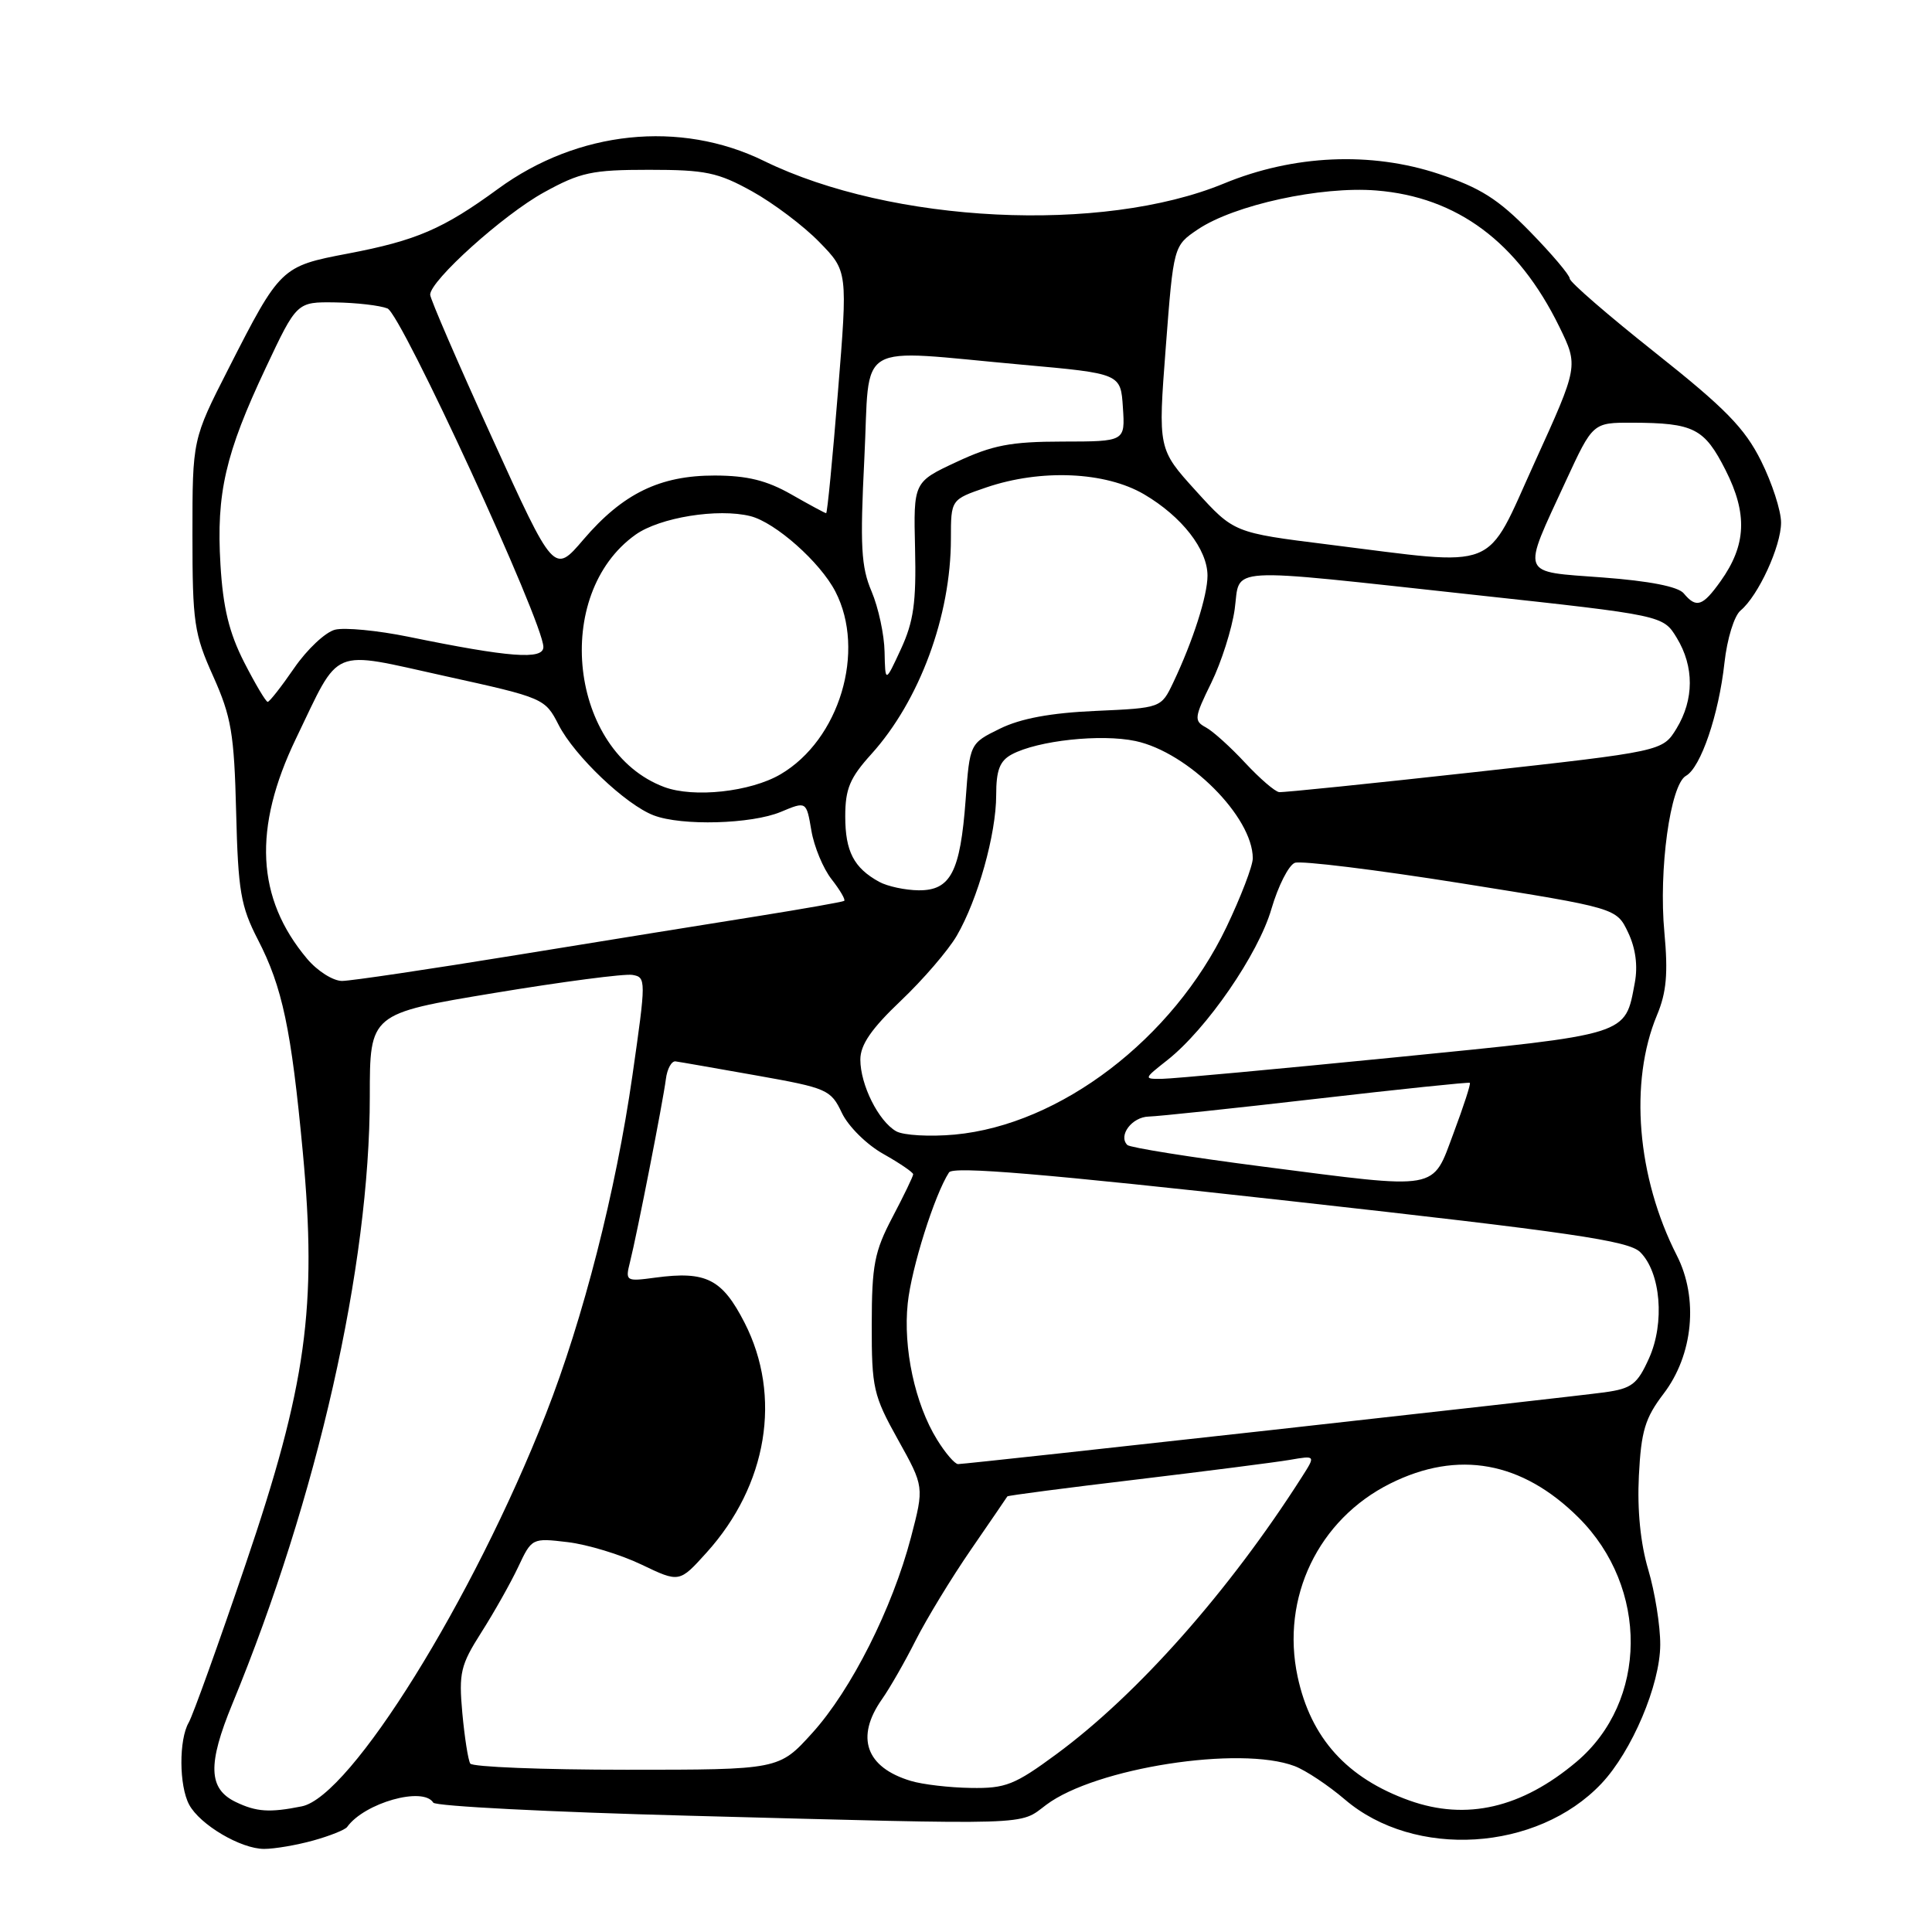 <?xml version="1.0" encoding="UTF-8" standalone="no"?>
<!DOCTYPE svg PUBLIC "-//W3C//DTD SVG 1.1//EN" "http://www.w3.org/Graphics/SVG/1.1/DTD/svg11.dtd" >
<svg xmlns="http://www.w3.org/2000/svg" xmlns:xlink="http://www.w3.org/1999/xlink" version="1.1" viewBox="0 0 256 256">
 <g >
 <path fill="currentColor"
d=" M 41.50 243.88 C 43.70 243.27 45.73 242.46 46.00 242.08 C 48.29 238.89 56.07 236.69 57.41 238.86 C 57.70 239.33 72.92 240.11 91.22 240.59 C 137.56 241.82 134.96 241.90 138.63 239.15 C 145.16 234.25 164.31 231.27 171.55 234.02 C 173.02 234.58 176.01 236.57 178.20 238.44 C 187.43 246.34 203.68 245.34 212.19 236.34 C 216.23 232.07 219.98 223.22 219.99 217.93 C 220.00 215.42 219.28 210.94 218.40 207.98 C 217.37 204.52 216.93 200.07 217.16 195.55 C 217.46 189.61 217.98 187.90 220.43 184.68 C 224.36 179.53 225.08 172.03 222.19 166.36 C 216.90 155.99 215.86 143.38 219.56 134.51 C 220.82 131.50 221.04 128.97 220.54 123.55 C 219.76 115.27 221.32 103.96 223.40 102.80 C 225.36 101.70 227.75 94.69 228.50 87.82 C 228.85 84.65 229.79 81.59 230.64 80.89 C 232.98 78.94 236.00 72.39 236.00 69.24 C 236.00 67.67 234.81 64.00 233.35 61.07 C 231.18 56.72 228.61 54.10 219.35 46.75 C 213.11 41.80 208.00 37.38 208.00 36.92 C 208.00 36.46 205.64 33.67 202.75 30.71 C 198.52 26.38 196.15 24.88 190.63 23.04 C 181.65 20.06 171.39 20.51 162.17 24.32 C 146.04 30.97 118.15 29.60 101.24 21.33 C 90.11 15.88 76.56 17.30 66.00 25.02 C 58.71 30.35 55.17 31.87 46.10 33.60 C 37.26 35.28 37.12 35.41 30.27 48.86 C 25.50 58.22 25.50 58.22 25.50 70.86 C 25.50 82.49 25.72 83.99 28.25 89.61 C 30.65 94.98 31.03 97.18 31.29 107.61 C 31.55 118.09 31.90 120.09 34.17 124.50 C 37.42 130.80 38.59 136.32 40.12 152.63 C 42.04 173.21 40.61 183.56 32.52 207.34 C 28.94 217.88 25.56 227.28 25.01 228.24 C 23.69 230.51 23.72 236.61 25.06 239.12 C 26.49 241.79 31.91 244.99 35.00 244.99 C 36.38 244.99 39.30 244.49 41.50 243.88 Z  M 31.23 238.77 C 27.60 237.02 27.49 233.78 30.79 225.77 C 42.06 198.43 49.00 167.75 49.00 145.28 C 49.00 134.31 49.00 134.31 65.47 131.58 C 74.52 130.08 82.77 129.00 83.80 129.18 C 85.62 129.49 85.62 129.82 83.80 142.50 C 81.60 157.86 77.29 174.71 72.33 187.37 C 62.69 211.95 46.45 238.06 39.99 239.35 C 35.72 240.21 33.97 240.09 31.23 238.77 Z  M 186.76 238.58 C 178.48 235.62 173.69 230.32 171.94 222.16 C 169.70 211.70 174.68 201.33 184.23 196.57 C 193.20 192.10 201.68 193.64 209.17 201.09 C 218.49 210.37 218.36 225.46 208.89 233.45 C 201.63 239.57 194.31 241.27 186.76 238.58 Z  M 120.69 235.98 C 114.72 234.19 113.32 230.20 116.87 225.15 C 117.90 223.69 119.91 220.18 121.34 217.34 C 122.78 214.50 126.06 209.10 128.65 205.34 C 131.24 201.58 133.41 198.40 133.48 198.28 C 133.55 198.16 141.23 197.16 150.55 196.05 C 159.87 194.93 169.04 193.76 170.91 193.44 C 174.33 192.85 174.33 192.85 172.53 195.67 C 162.90 210.78 150.77 224.49 140.00 232.42 C 134.44 236.52 133.24 236.99 128.64 236.91 C 125.81 236.87 122.23 236.45 120.69 235.98 Z  M 62.31 233.68 C 62.03 233.23 61.56 230.22 61.26 226.98 C 60.78 221.66 61.02 220.64 63.78 216.30 C 65.46 213.66 67.66 209.76 68.66 207.64 C 70.46 203.80 70.51 203.78 75.22 204.34 C 77.82 204.65 82.22 205.98 84.99 207.31 C 90.02 209.72 90.02 209.72 93.62 205.73 C 101.69 196.80 103.64 185.01 98.66 175.27 C 95.69 169.47 93.57 168.39 86.85 169.29 C 82.92 169.82 82.84 169.77 83.48 167.22 C 84.42 163.48 87.85 145.97 88.23 143.00 C 88.40 141.62 88.99 140.56 89.52 140.64 C 90.06 140.71 94.89 141.56 100.26 142.51 C 109.60 144.17 110.09 144.38 111.55 147.46 C 112.39 149.24 114.84 151.67 117.04 152.90 C 119.22 154.13 121.00 155.34 121.00 155.60 C 121.00 155.86 119.77 158.41 118.26 161.28 C 115.86 165.84 115.52 167.64 115.51 175.50 C 115.50 183.92 115.72 184.90 118.98 190.75 C 122.46 197.00 122.46 197.00 120.71 203.70 C 118.23 213.14 112.79 223.93 107.63 229.63 C 103.22 234.50 103.22 234.50 83.02 234.50 C 71.90 234.50 62.58 234.13 62.31 233.68 Z  M 124.16 190.75 C 121.24 186.03 119.65 178.64 120.28 172.69 C 120.77 168.02 123.83 158.31 125.75 155.35 C 126.30 154.51 138.24 155.51 171.00 159.15 C 208.20 163.29 215.80 164.40 217.33 165.91 C 220.06 168.61 220.62 175.29 218.50 179.99 C 216.95 183.43 216.22 183.99 212.62 184.49 C 207.91 185.14 128.14 194.00 126.95 194.00 C 126.52 194.00 125.26 192.54 124.16 190.75 Z  M 167.26 154.57 C 157.77 153.35 149.73 152.06 149.38 151.72 C 148.13 150.47 149.99 148.00 152.22 147.95 C 153.47 147.92 163.50 146.86 174.50 145.59 C 185.50 144.32 194.62 143.37 194.76 143.48 C 194.91 143.60 193.94 146.57 192.62 150.10 C 189.72 157.86 191.00 157.63 167.26 154.57 Z  M 118.75 149.90 C 116.41 148.57 114.00 143.74 114.00 140.40 C 114.00 138.44 115.46 136.31 119.37 132.60 C 122.32 129.80 125.65 125.92 126.77 124.00 C 129.56 119.21 132.00 110.52 132.00 105.35 C 132.00 102.05 132.47 100.82 134.07 99.96 C 137.51 98.12 145.89 97.22 150.46 98.19 C 157.44 99.68 166.00 108.24 166.00 113.73 C 166.00 114.73 164.42 118.85 162.50 122.87 C 155.41 137.65 140.49 149.04 126.50 150.34 C 123.20 150.64 119.71 150.44 118.75 149.90 Z  M 154.68 140.47 C 159.88 136.37 166.74 126.42 168.47 120.44 C 169.36 117.40 170.75 114.65 171.57 114.33 C 172.39 114.02 182.31 115.24 193.62 117.04 C 214.19 120.32 214.19 120.32 215.73 123.55 C 216.73 125.65 217.04 127.98 216.62 130.22 C 215.30 137.24 216.08 137.00 184.91 140.10 C 169.29 141.65 155.38 142.94 154.00 142.95 C 151.52 142.98 151.52 142.96 154.68 140.47 Z  M 40.69 127.04 C 33.95 119.03 33.49 109.75 39.23 97.84 C 45.18 85.51 43.57 86.19 58.96 89.58 C 72.08 92.47 72.22 92.53 74.03 96.07 C 76.13 100.17 82.93 106.64 86.62 108.04 C 90.33 109.46 99.58 109.20 103.46 107.58 C 106.85 106.16 106.85 106.16 107.51 110.05 C 107.87 112.19 109.08 115.10 110.20 116.52 C 111.31 117.94 112.06 119.22 111.86 119.37 C 111.66 119.51 106.55 120.41 100.50 121.38 C 94.45 122.34 80.05 124.66 68.50 126.54 C 56.95 128.42 46.53 129.97 45.34 129.98 C 44.15 129.99 42.06 128.67 40.69 127.04 Z  M 116.50 116.85 C 113.14 115.01 112.00 112.81 112.00 108.18 C 112.00 104.52 112.61 103.07 115.46 99.92 C 121.85 92.84 126.00 81.60 126.00 71.38 C 126.00 66.19 126.00 66.19 130.68 64.59 C 137.93 62.12 146.46 62.49 151.60 65.50 C 156.60 68.44 160.00 72.80 160.00 76.28 C 160.00 78.92 158.08 84.93 155.47 90.42 C 153.86 93.81 153.86 93.81 145.18 94.20 C 139.23 94.46 135.24 95.20 132.50 96.55 C 128.50 98.51 128.50 98.51 127.95 106.00 C 127.24 115.55 125.96 118.01 121.71 117.97 C 119.95 117.95 117.60 117.45 116.50 116.85 Z  M 88.00 104.28 C 75.46 99.57 73.11 78.76 84.21 70.85 C 87.43 68.56 95.14 67.32 99.43 68.39 C 102.74 69.22 108.68 74.49 110.69 78.38 C 114.77 86.26 111.24 98.02 103.42 102.60 C 99.44 104.93 91.92 105.75 88.00 104.28 Z  M 165.00 101.09 C 163.07 99.01 160.73 96.89 159.78 96.38 C 158.19 95.52 158.24 95.08 160.50 90.48 C 161.84 87.74 163.23 83.36 163.60 80.75 C 164.40 74.99 161.61 75.16 195.44 78.83 C 220.37 81.54 220.37 81.54 222.18 84.52 C 224.50 88.33 224.48 92.69 222.15 96.53 C 220.30 99.55 220.30 99.55 195.40 102.31 C 181.71 103.82 170.05 105.02 169.50 104.96 C 168.95 104.91 166.93 103.16 165.00 101.09 Z  M 32.35 87.75 C 30.36 83.84 29.55 80.53 29.21 74.78 C 28.65 65.37 29.85 60.12 35.21 48.75 C 39.33 40.00 39.33 40.00 44.42 40.07 C 47.21 40.11 50.33 40.47 51.34 40.87 C 53.17 41.59 72.00 82.47 72.00 85.73 C 72.00 87.46 67.51 87.12 54.10 84.37 C 50.03 83.54 45.66 83.12 44.39 83.44 C 43.12 83.76 40.69 86.04 38.99 88.51 C 37.29 90.98 35.71 93.00 35.47 93.00 C 35.23 93.00 33.83 90.64 32.35 87.75 Z  M 117.21 86.37 C 117.17 84.10 116.39 80.50 115.49 78.37 C 114.10 75.11 113.95 72.34 114.53 60.75 C 115.33 44.86 112.89 46.30 135.50 48.33 C 148.50 49.50 148.50 49.50 148.79 54.00 C 149.09 58.50 149.09 58.50 140.79 58.51 C 133.91 58.52 131.53 58.98 126.77 61.20 C 121.04 63.87 121.04 63.87 121.25 72.69 C 121.42 79.81 121.06 82.36 119.38 86.00 C 117.30 90.50 117.30 90.50 117.21 86.37 Z  M 223.10 78.62 C 222.36 77.73 218.55 76.98 212.39 76.52 C 201.27 75.68 201.59 76.51 207.49 63.72 C 211.06 56.00 211.06 56.00 216.28 56.01 C 224.45 56.04 225.83 56.74 228.65 62.30 C 231.58 68.09 231.40 72.23 227.99 77.01 C 225.61 80.35 224.77 80.63 223.10 78.62 Z  M 65.21 58.03 C 60.69 48.12 57.00 39.58 57.00 39.05 C 57.00 37.18 66.70 28.45 72.06 25.50 C 76.90 22.83 78.43 22.50 86.00 22.50 C 93.48 22.50 95.12 22.84 99.65 25.35 C 102.48 26.92 106.49 29.94 108.56 32.07 C 112.33 35.93 112.33 35.93 111.03 51.96 C 110.32 60.78 109.62 68.00 109.47 68.00 C 109.32 68.00 107.25 66.88 104.85 65.51 C 101.60 63.66 99.03 63.02 94.71 63.01 C 87.44 63.00 82.53 65.39 77.31 71.49 C 73.41 76.06 73.41 76.06 65.21 58.03 Z  M 176.00 72.15 C 163.50 70.59 163.50 70.59 158.47 65.05 C 153.44 59.50 153.44 59.50 154.47 46.03 C 155.50 32.57 155.50 32.57 158.73 30.39 C 163.56 27.15 175.03 24.65 182.37 25.24 C 193.09 26.10 201.12 32.08 206.61 43.28 C 209.16 48.50 209.16 48.50 203.36 61.25 C 196.67 75.95 199.02 75.02 176.00 72.15 Z "/>
</g>
</svg>